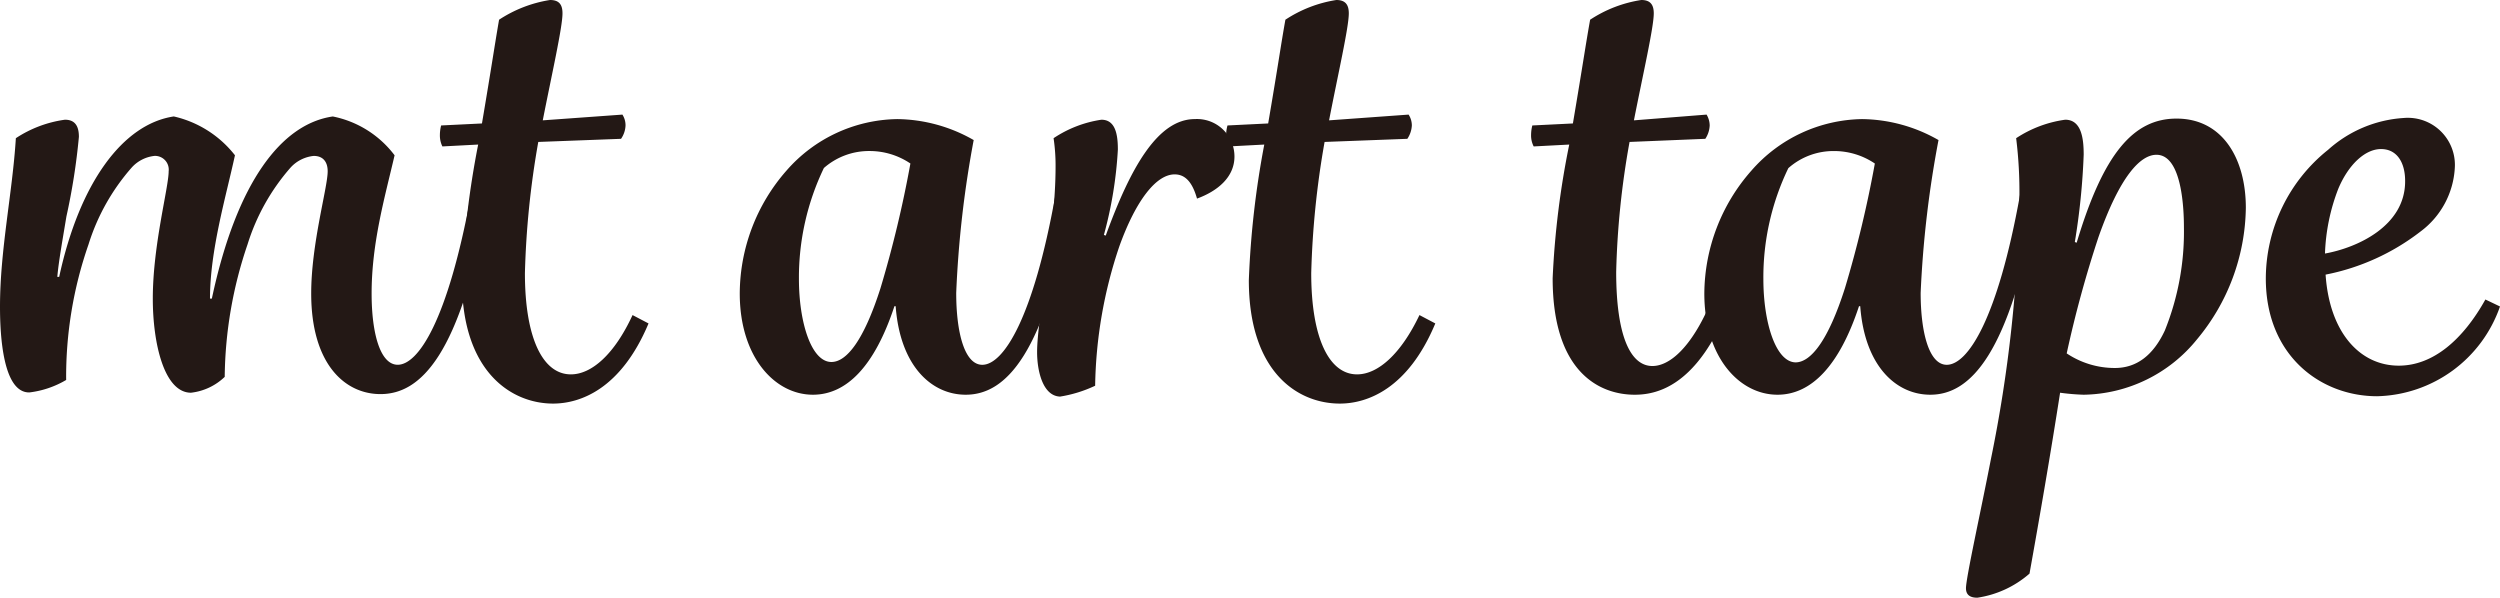<svg id="logo" xmlns="http://www.w3.org/2000/svg" viewBox="0 0 384.932 92.029">
  <defs>
    <style>
      .cls-1 {
        fill: #231815;
      }
    </style>
  </defs>
  <g id="レイヤー_1" data-name="レイヤー 1" transform="translate(0 0)">
    <path id="パス_2" data-name="パス 2" class="cls-1" d="M0,38.642c0-8.8,1.922-17.548,2.441-25.967A18.221,18.221,0,0,1,9.995,9.83c1.48,0,2.153.884,2.153,2.633a98.789,98.789,0,0,1-1.922,12.263c-.615,3.729-1.211,7.035-1.4,9.3h.288c3.133-14.492,9.8-23.526,17.645-24.7a16.645,16.645,0,0,1,9.418,5.978c-1.384,6.381-3.844,14.608-3.844,22.065h.288C36.462,19.325,43.4,10.464,51.242,9.33a15.78,15.78,0,0,1,9.514,5.978c-1.48,6.381-3.537,13.454-3.537,21.277,0,6.266,1.365,10.975,4.017,10.975,3.133,0,7.688-6.67,11.283-26.179l2.729.308c-4.305,24.6-10.571,30.388-16.664,30.388-5.478,0-10.667-4.613-10.667-15.492,0-7.688,2.537-16.28,2.537-18.817,0-1.288-.577-2.364-2.153-2.364a5.593,5.593,0,0,0-3.537,1.768,32.56,32.56,0,0,0-6.65,11.859A64.965,64.965,0,0,0,34.6,49.424a8.957,8.957,0,0,1-5.19,2.441c-4.113,0-5.882-7.534-5.882-14.492,0-8.246,2.441-17.068,2.441-19.605A2.114,2.114,0,0,0,23.814,15.4,5.516,5.516,0,0,0,20.3,17.172a32.56,32.56,0,0,0-6.67,11.859A61.89,61.89,0,0,0,10.187,49.9a14.492,14.492,0,0,1-5.67,1.922C.481,51.865,0,43.158,0,38.642Z" transform="translate(0 8.603)"/>
    <path id="パス_3" data-name="パス 3" class="cls-1" d="M41.122,22.258l-5.5.288a3.844,3.844,0,0,1-.384-1.768,5.977,5.977,0,0,1,.192-1.461l6.285-.308C43.275,9.8,43.64,7.15,44.351,3.037A19.855,19.855,0,0,1,52.193,0c1.384,0,1.922.692,1.922,2.057,0,2.153-1.653,9.418-3.037,16.472l12.263-.884a3.056,3.056,0,0,1,.481,1.672,3.844,3.844,0,0,1-.692,2.057l-12.743.481a134.676,134.676,0,0,0-2.057,20.2c0,9.995,2.749,15.588,7.073,15.588,3.229,0,6.746-3.152,9.5-9.13l2.46,1.288c-4.229,10.091-10.494,12.34-14.7,12.34-6.343,0-14.031-4.805-14.031-19.009a138.873,138.873,0,0,1,2.5-20.874Z" transform="translate(32.493 0)"/>
    <path id="パス_4" data-name="パス 4" class="cls-1" d="M59.26,36.391a28.831,28.831,0,0,1,7.189-18.913A23.065,23.065,0,0,1,83.516,9.54,24.18,24.18,0,0,1,95.28,12.769,162.874,162.874,0,0,0,92.589,36.3c0,6.074,1.269,11.071,4.017,11.071,3.229,0,7.842-7.054,11.263-26.179l2.749.308C106.312,46,100.142,51.979,94.049,51.979c-5.19,0-10.091-4.325-10.783-13.627h-.192c-3.037,9.207-7.342,13.627-12.551,13.627C64.661,51.979,59.26,46.194,59.26,36.391ZM80.922,35.6a175.774,175.774,0,0,0,4.613-19.221,11.186,11.186,0,0,0-6.285-1.922,10.514,10.514,0,0,0-7.035,2.614,38.9,38.9,0,0,0-3.844,17.068c0,6.746,1.922,12.8,5,12.8C75.732,46.943,78.385,43.541,80.922,35.6Z" transform="translate(54.642 8.797)"/>
    <path id="パス_5" data-name="パス 5" class="cls-1" d="M83.08,45.41c0-5.19,2.845-18.529,2.845-28.523a28.484,28.484,0,0,0-.308-4.4,17.971,17.971,0,0,1,7.362-2.845c2.153,0,2.537,2.249,2.537,4.594a62.409,62.409,0,0,1-2.153,13.147l.288.1C97.5,16.887,101.7,9.544,107.375,9.544a5.766,5.766,0,0,1,6.093,5.766c0,3.152-2.556,5.3-5.766,6.477-.692-2.46-1.768-3.729-3.441-3.729-2.845,0-5.978,4.017-8.515,11.071A70.079,70.079,0,0,0,92.018,50.6a20.047,20.047,0,0,1-5.4,1.672C83.964,52.176,83.08,48.351,83.08,45.41Z" transform="translate(76.605 8.792)"/>
    <path id="パス_6" data-name="パス 6" class="cls-1" d="M104.1,22.258l-5.478.288a3.959,3.959,0,0,1-.4-1.768,5.9,5.9,0,0,1,.211-1.461l6.266-.308C106.273,9.8,106.619,7.15,107.35,3.037A19.759,19.759,0,0,1,115.192,0c1.365,0,1.922.692,1.922,2.057,0,2.153-1.672,9.418-3.037,16.472l12.244-.884a3.075,3.075,0,0,1,.5,1.672,4.055,4.055,0,0,1-.692,2.057l-12.743.481a134.68,134.68,0,0,0-2.057,20.2c0,9.995,2.749,15.588,7.054,15.588,3.229,0,6.766-3.152,9.61-9.13l2.441,1.288c-4.209,10.091-10.494,12.34-14.7,12.34-6.458,0-14.012-4.805-14.012-19.009A138.875,138.875,0,0,1,104.1,22.257Z" transform="translate(90.565 0)"/>
    <path id="パス_7" data-name="パス 7" class="cls-1" d="M128.532,22.258l-5.478.288a3.709,3.709,0,0,1-.4-1.768,5.978,5.978,0,0,1,.192-1.461l6.247-.308c1.557-9.207,1.922-11.859,2.652-15.972A19.759,19.759,0,0,1,139.622,0c1.365,0,1.922.692,1.922,2.057,0,2.153-1.672,9.418-3.056,16.472l11.186-.884a3.325,3.325,0,0,1,.481,1.672,4.017,4.017,0,0,1-.673,2.057l-11.667.481a128.546,128.546,0,0,0-2.057,20.009c0,9.995,2.249,14.492,5.574,14.492,4.325,0,10.3-7.534,13.454-26.371l2.749.308c-4.709,27.543-13.916,30.484-18.913,30.484-5.5,0-12.647-3.537-12.647-17.933a131.444,131.444,0,0,1,2.556-20.585Z" transform="translate(113.091 0)"/>
    <path id="パス_8" data-name="パス 8" class="cls-1" d="M136.53,36.391a28.831,28.831,0,0,1,7.246-18.913A23.065,23.065,0,0,1,160.825,9.54a24.18,24.18,0,0,1,11.763,3.229A162.872,162.872,0,0,0,169.839,36.3c0,6.074,1.288,11.071,4.017,11.071,3.248,0,7.842-7.054,11.283-26.179l2.749.308C183.563,46,177.393,51.979,171.319,51.979c-5.19,0-10.091-4.325-10.783-13.627h-.192c-3.037,9.207-7.362,13.627-12.551,13.627C141.912,51.979,136.53,46.194,136.53,36.391Zm21.642-.788a175.787,175.787,0,0,0,4.613-19.221,11.167,11.167,0,0,0-6.266-1.922,10.475,10.475,0,0,0-7.054,2.633,38.634,38.634,0,0,0-3.844,17.068c0,6.746,1.922,12.839,5,12.839C152.983,46.943,155.635,43.541,158.172,35.6Z" transform="translate(125.89 8.797)"/>
    <path id="パス_9" data-name="パス 9" class="cls-1" d="M165.716,21.724a66.869,66.869,0,0,0-.5-9.207,18.221,18.221,0,0,1,7.554-2.845c2.556,0,2.845,3.037,2.845,5.382a105.717,105.717,0,0,1-1.365,13.454l.288.1C178.652,14.882,183.265,9.5,189.915,9.5c7.15,0,10.667,6.266,10.667,13.724a32.214,32.214,0,0,1-7.515,20.259,22.873,22.873,0,0,1-17.452,8.534,34.384,34.384,0,0,1-3.633-.308c-1.461,9.418-3.229,19.605-4.709,27.851a15.684,15.684,0,0,1-8.034,3.71c-1.172,0-1.749-.481-1.749-1.461,0-1.576,2.249-11.667,3.844-19.893a214.811,214.811,0,0,0,4.382-40.19ZM180.42,47.9q4.988,0,7.688-5.766a40.69,40.69,0,0,0,2.941-15.876c0-2.46-.211-11.186-4.229-11.186-2.537,0-5.67,3.44-8.918,12.647A175.3,175.3,0,0,0,173,45.654,13.3,13.3,0,0,0,180.42,47.9Z" transform="translate(145.216 8.76)"/>
    <path id="パス_10" data-name="パス 10" class="cls-1" d="M191.1,14.364a19.221,19.221,0,0,1,11.667-4.9,7.246,7.246,0,0,1,7.842,7.688,13.089,13.089,0,0,1-5.286,9.8,34.809,34.809,0,0,1-14.608,6.631C191.313,42.5,196,47.6,201.98,47.6c5.3,0,9.9-4.017,13.339-10.187l2.249,1.076a20.547,20.547,0,0,1-18.913,13.82c-8.726,0-17.145-6.266-17.145-18.125A25.429,25.429,0,0,1,191.1,14.364ZM202.96,19.15c0-2.845-1.269-4.9-3.71-4.9s-5,2.364-6.573,6.093a30.332,30.332,0,0,0-2.057,9.995c5-.9,12.34-4.248,12.34-11.11Z" transform="translate(167.364 8.701)"/>
  </g>
</svg>
